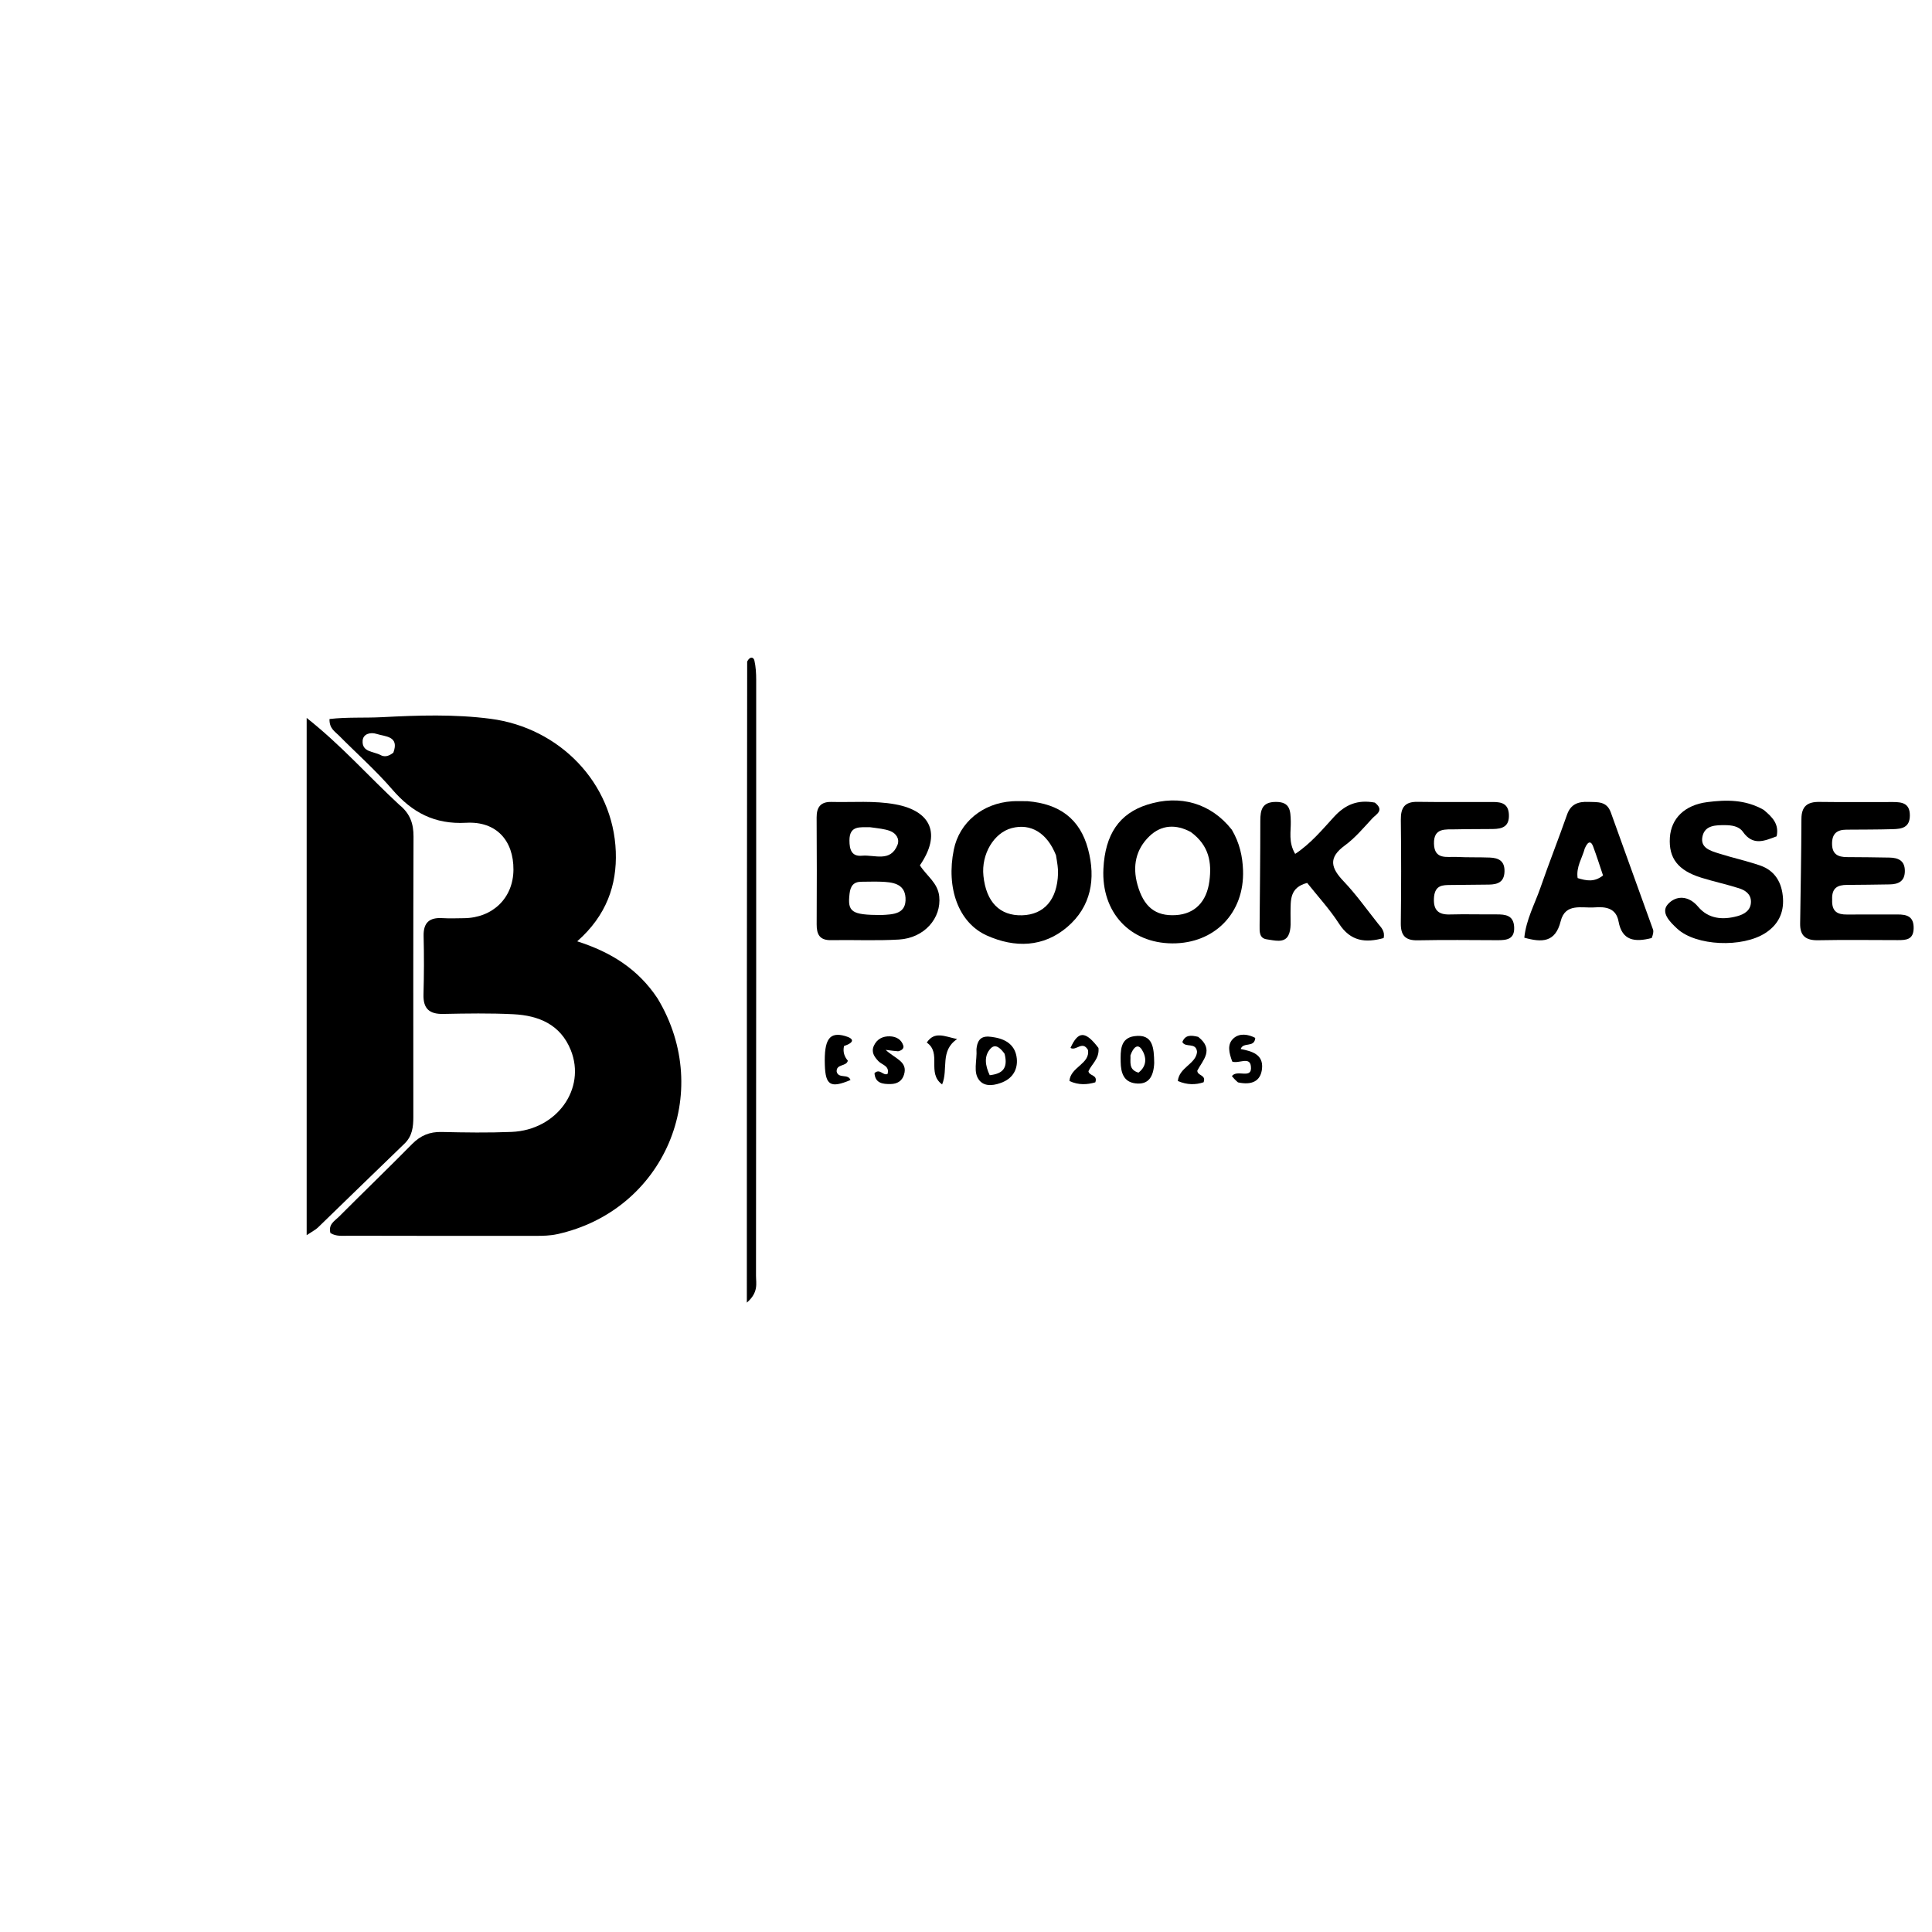 <svg version="1.1" id="Layer_1" xmlns="http://www.w3.org/2000/svg" xmlns:xlink="http://www.w3.org/1999/xlink" x="0px" y="0px"
	 width="100%" viewBox="0 0 496 496" enable-background="new 0 0 496 496" xml:space="preserve">
<path fill="#000000" opacity="1" stroke="none" 
	d="
M168.818,256.328 
	C183.477,280.657 170.454,310.856 143.014,316.853 
	C141.247,317.239 139.379,317.281 137.558,317.283 
	C121.571,317.301 105.584,317.281 89.597,317.249 
	C87.976,317.246 86.285,317.484 84.83,316.554 
	C84.22,314.321 85.939,313.44 87.036,312.343 
	C93.273,306.101 99.62,299.967 105.819,293.688 
	C107.962,291.518 110.314,290.539 113.37,290.61 
	C119.362,290.749 125.368,290.839 131.353,290.594 
	C142.93,290.118 150.536,279.539 146.534,269.59 
	C143.89,263.015 138.293,260.703 131.789,260.381 
	C125.808,260.085 119.8,260.184 113.808,260.307 
	C110.212,260.382 108.622,258.944 108.723,255.302 
	C108.863,250.309 108.88,245.309 108.756,240.316 
	C108.669,236.825 110.27,235.505 113.598,235.711 
	C115.423,235.824 117.26,235.745 119.092,235.727 
	C126.513,235.655 131.769,230.515 131.817,223.296 
	C131.867,215.845 127.476,210.804 119.703,211.23 
	C111.525,211.678 105.784,208.577 100.666,202.638 
	C96.442,197.738 91.545,193.419 86.984,188.805 
	C85.976,187.785 84.514,187.015 84.594,184.593 
	C89.013,184.067 93.606,184.35 98.069,184.119 
	C107.348,183.638 116.665,183.32 125.984,184.54 
	C143.635,186.852 157.434,200.978 158.09,218.627 
	C158.409,227.182 155.715,235.038 148.185,241.662 
	C157.015,244.489 163.874,248.873 168.818,256.328 
M100.984,193.236 
	C102.581,188.919 98.89,189.138 96.636,188.405 
	C95.172,187.929 93.213,188.361 93.097,190.168 
	C92.906,193.138 95.923,192.889 97.685,193.838 
	C98.589,194.325 99.612,194.306 100.984,193.236 
z"/>
<path fill="#000000" opacity="1" stroke="none" 
	d="
M102.518,206.625 
	C105.345,208.903 106.173,211.54 106.161,214.782 
	C106.076,238.769 106.105,262.758 106.115,286.746 
	C106.116,289.302 105.855,291.673 103.838,293.611 
	C96.393,300.766 89.017,307.993 81.592,315.168 
	C81.022,315.719 80.265,316.076 78.73,317.1 
	C78.73,272.672 78.73,229.024 78.73,184.311 
	C87.725,191.429 94.608,199.316 102.518,206.625 
z"/>
<path fill="#000000" opacity="1" stroke="none" 
	d="
M236.164,222.153 
	C237.91,224.908 240.753,226.609 241.128,230.131 
	C241.721,235.7 237.315,240.82 230.794,241.207 
	C224.994,241.551 219.158,241.258 213.34,241.364 
	C210.425,241.416 209.65,239.881 209.662,237.312 
	C209.707,228.167 209.716,219.02 209.652,209.875 
	C209.633,207.179 210.729,205.809 213.467,205.879 
	C218.939,206.018 224.412,205.496 229.88,206.499 
	C239.117,208.194 241.661,214.154 236.164,222.153 
M226.218,234.917 
	C229.269,234.755 232.74,234.729 232.47,230.454 
	C232.239,226.787 229.061,226.471 226.145,226.36 
	C224.493,226.298 222.836,226.371 221.181,226.37 
	C219.125,226.369 218.337,227.462 218.106,229.438 
	C217.561,234.105 218.535,234.895 226.218,234.917 
M223.339,212.367 
	C220.894,212.424 218.07,211.827 218.077,215.768 
	C218.081,218.029 218.583,219.945 221.293,219.687 
	C224.499,219.382 228.605,221.458 230.411,216.912 
	C231.024,215.369 230.046,213.906 228.489,213.324 
	C227.121,212.813 225.613,212.678 223.339,212.367 
z"/>
<path fill="#000000" opacity="1" stroke="none" 
	d="
M316.254,213.026 
	C318.265,216.457 318.994,219.895 319.122,223.394 
	C319.524,234.367 311.832,242.251 300.96,242.192 
	C290.058,242.133 282.722,234.181 283.278,223.026 
	C283.719,214.178 287.359,208.865 294.546,206.579 
	C302.909,203.919 310.889,206.185 316.254,213.026 
M305.72,213.606 
	C301.931,211.552 298.168,211.713 295.092,214.679 
	C291.601,218.045 290.696,222.347 292.01,227.09 
	C293.596,232.816 296.634,235.266 301.897,234.935 
	C306.667,234.635 309.802,231.602 310.497,226.137 
	C311.086,221.507 310.488,217.114 305.72,213.606 
z"/>
<path fill="#000000" opacity="1" stroke="none" 
	d="
M263.788,205.69 
	C272.041,206.37 277.257,210.248 279.327,217.961 
	C281.391,225.655 280.093,232.782 273.995,237.993 
	C267.89,243.21 260.533,243.401 253.34,240.167 
	C246.102,236.912 242.859,228.022 244.871,218.126 
	C246.288,211.154 252.254,206.195 259.849,205.71 
	C261.009,205.636 262.178,205.687 263.788,205.69 
M271.102,219.566 
	C268.845,213.863 264.648,211.294 259.725,212.601 
	C255.143,213.818 251.897,219.302 252.474,224.855 
	C253.171,231.569 256.661,235.136 262.383,234.982 
	C268.062,234.829 271.422,230.97 271.627,224.265 
	C271.667,222.953 271.45,221.632 271.102,219.566 
z"/>
<path fill="#000000" opacity="1" stroke="none" 
	d="
M368.167,230.165 
	C367.853,233.552 369.167,234.852 372.181,234.769 
	C376.174,234.659 380.173,234.78 384.169,234.751 
	C386.505,234.734 388.574,234.969 388.728,237.997 
	C388.888,241.157 386.814,241.383 384.451,241.374 
	C377.625,241.347 370.796,241.267 363.972,241.406 
	C360.699,241.472 359.588,240.091 359.628,236.943 
	C359.742,228.119 359.74,219.292 359.634,210.469 
	C359.597,207.385 360.597,205.805 363.9,205.855 
	C370.392,205.954 376.887,205.873 383.38,205.894 
	C385.561,205.901 387.27,206.369 387.379,209.164 
	C387.498,212.24 385.664,212.793 383.27,212.831 
	C380.108,212.882 376.943,212.83 373.781,212.914 
	C371.187,212.983 368.047,212.402 368.142,216.587 
	C368.238,220.827 371.511,219.877 374.003,220.005 
	C376.827,220.15 379.663,220.052 382.49,220.162 
	C384.711,220.249 386.317,221.001 386.25,223.719 
	C386.183,226.447 384.517,227.061 382.303,227.1 
	C378.974,227.16 375.643,227.143 372.314,227.203 
	C370.463,227.236 368.505,227.184 368.167,230.165 
z"/>
<path fill="#000000" opacity="1" stroke="none" 
	d="
M470.37,230.992 
	C470.225,234.093 471.814,234.803 474.148,234.784 
	C478.471,234.749 482.794,234.795 487.117,234.771 
	C489.553,234.757 491.346,235.26 491.288,238.323 
	C491.233,241.273 489.337,241.357 487.229,241.355 
	C480.412,241.349 473.593,241.251 466.779,241.388 
	C463.652,241.451 462.1,240.3 462.148,237.113 
	C462.282,228.154 462.443,219.194 462.478,210.235 
	C462.491,207.005 464.008,205.833 467.086,205.875 
	C473.402,205.962 479.721,205.896 486.039,205.904 
	C488.384,205.907 490.331,206.253 490.313,209.373 
	C490.295,212.499 488.21,212.805 485.968,212.87 
	C481.98,212.987 477.989,212.967 474,213.001 
	C471.612,213.021 470.331,214.007 470.341,216.608 
	C470.351,219.308 471.844,220.029 474.149,220.044 
	C477.806,220.067 481.464,220.09 485.121,220.167 
	C487.354,220.213 489.039,220.955 489.03,223.613 
	C489.021,226.251 487.388,227.016 485.121,227.051 
	C481.464,227.108 477.807,227.165 474.15,227.181 
	C471.845,227.192 470.211,227.877 470.37,230.992 
z"/>
<path fill="#000000" opacity="1" stroke="none" 
	d="
M352.96,206.049 
	C355.499,208.058 353.289,209.044 352.328,210.083 
	C350.072,212.522 347.887,215.135 345.233,217.075 
	C340.906,220.236 341.717,222.864 344.954,226.258 
	C348.155,229.615 350.859,233.448 353.757,237.091 
	C354.563,238.104 355.632,239.036 355.213,240.833 
	C350.615,242.09 346.745,241.746 343.757,237.116 
	C341.351,233.389 338.293,230.081 335.592,226.672 
	C331.014,227.852 331.378,231.171 331.316,234.338 
	C331.277,236.315 331.591,238.584 330.739,240.188 
	C329.678,242.188 327.15,241.413 325.246,241.159 
	C323.261,240.894 323.365,239.155 323.377,237.639 
	C323.444,228.674 323.562,219.708 323.559,210.742 
	C323.558,207.901 324.035,205.883 327.558,205.873 
	C331.255,205.862 331.308,208.161 331.38,210.859 
	C331.448,213.448 330.711,216.166 332.508,219.222 
	C336.484,216.598 339.43,213.04 342.459,209.73 
	C345.337,206.586 348.486,205.227 352.96,206.049 
z"/>
<path fill="#000000" opacity="1" stroke="none" 
	d="
M452.786,207.913 
	C455.043,209.798 456.793,211.556 456.112,214.71 
	C453.053,215.84 450.06,217.284 447.436,213.528 
	C446.437,212.098 444.524,211.846 442.884,211.839 
	C440.576,211.83 437.769,211.818 437.102,214.618 
	C436.367,217.698 439.138,218.428 441.332,219.125 
	C444.809,220.23 448.395,221.005 451.843,222.185 
	C455.769,223.528 457.503,226.678 457.746,230.638 
	C457.978,234.415 456.481,237.414 453.249,239.516 
	C447.309,243.377 435.377,242.879 430.58,238.412 
	C428.775,236.732 426.255,234.304 428.194,232.139 
	C430.196,229.903 433.421,229.766 435.957,232.783 
	C438.606,235.937 442.287,236.224 446.028,235.203 
	C447.816,234.715 449.516,233.719 449.52,231.491 
	C449.524,229.503 448.02,228.538 446.404,228.028 
	C443.242,227.032 439.989,226.322 436.82,225.345 
	C430.792,223.486 428.359,220.322 428.706,215.022 
	C429.025,210.145 432.465,206.661 438.341,205.92 
	C443.133,205.316 447.996,205.198 452.786,207.913 
z"/>
<path fill="#000000" opacity="1" stroke="none" 
	d="
M424.046,240.818 
	C419.7,241.932 416.432,241.53 415.53,236.571 
	C414.904,233.134 412.254,232.733 409.412,232.952 
	C406.12,233.206 401.866,231.715 400.667,236.516 
	C399.299,241.99 395.86,241.99 391.333,240.731 
	C391.808,236.045 394.032,232.077 395.479,227.889 
	C397.653,221.599 400.112,215.409 402.312,209.127 
	C403.274,206.38 405.241,205.773 407.777,205.867 
	C410.091,205.952 412.491,205.621 413.545,208.579 
	C417.117,218.605 420.785,228.597 424.371,238.619 
	C424.578,239.197 424.377,239.922 424.046,240.818 
M406.861,217.805 
	C406.209,220.286 404.589,222.559 405.024,225.43 
	C407.283,226.118 409.289,226.535 411.546,224.757 
	C410.69,222.224 409.909,219.718 408.984,217.266 
	C408.504,215.993 407.758,215.758 406.861,217.805 
z"/>
<path fill="#000000" opacity="1" stroke="none" 
	d="
M191.82,169.828 
	C192.601,168.356 193.484,168.729 193.677,169.579 
	C194.039,171.178 194.136,172.865 194.136,174.515 
	C194.146,225.514 194.139,276.513 194.089,327.512 
	C194.087,329.501 194.787,331.786 191.736,334.42 
	C191.736,278.93 191.736,224.581 191.82,169.828 
z"/>
<path fill="#000000" opacity="1" stroke="none" 
	d="
M230.573,269.892 
	C229.635,269.821 229.009,269.741 227.388,269.534 
	C229.733,271.804 233.143,272.481 232.083,275.909 
	C231.566,277.579 230.306,278.267 228.673,278.303 
	C226.604,278.349 224.686,278.097 224.508,275.508 
	C225.898,274.201 226.699,276.244 227.861,275.712 
	C228.455,273.642 226.438,273.411 225.515,272.434 
	C224.427,271.281 223.604,270.08 224.368,268.432 
	C225.165,266.715 226.67,266.006 228.428,266.055 
	C229.995,266.098 231.388,266.792 231.902,268.425 
	C232.113,269.094 231.621,269.668 230.573,269.892 
z"/>
<path fill="#000000" opacity="1" stroke="none" 
	d="
M250.686,269.345 
	C251.024,265.7 253.204,265.937 255.45,266.343 
	C258.513,266.898 260.713,268.516 261.039,271.75 
	C261.311,274.451 260.065,276.667 257.559,277.763 
	C255.578,278.629 252.994,279.148 251.513,277.458 
	C249.687,275.373 250.897,272.381 250.686,269.345 
M257.911,270.549 
	C257.004,269.278 255.636,267.795 254.342,269.159 
	C252.528,271.071 252.937,273.595 254.087,276.036 
	C257.29,275.68 258.865,274.341 257.911,270.549 
z"/>
<path fill="#000000" opacity="1" stroke="none" 
	d="
M296.319,272.923 
	C296.151,276.43 294.858,278.558 291.472,278.13 
	C288.397,277.742 287.76,275.291 287.712,272.637 
	C287.66,269.772 287.567,266.52 291.218,266.015 
	C296.048,265.346 296.254,269.026 296.319,272.923 
M290.218,270.947 
	C290.314,272.614 289.659,274.612 292.283,275.378 
	C294.469,273.687 294.384,271.431 293.149,269.47 
	C292.145,267.877 290.966,268.777 290.218,270.947 
z"/>
<path fill="#000000" opacity="1" stroke="none" 
	d="
M317.827,277.878 
	C317.087,277.248 316.679,276.768 316.261,276.277 
	C317.598,274.402 321.6,277.306 321.131,273.673 
	C320.81,271.181 317.979,273.147 316.356,272.538 
	C315.576,270.402 314.899,268.091 316.759,266.505 
	C318.28,265.207 320.414,265.494 322.258,266.456 
	C322.079,269.088 319.179,267.396 318.523,269.314 
	C321.386,269.871 324.367,270.681 324,274.333 
	C323.666,277.658 321.273,278.63 317.827,277.878 
z"/>
<path fill="#000000" opacity="1" stroke="none" 
	d="
M216.687,268.544 
	C216.345,270.021 216.76,271.249 217.662,272.3 
	C217.327,273.863 214.63,273.078 214.8,275.151 
	C215.293,276.996 217.751,275.586 218.344,277.274 
	C213.222,279.424 211.919,278.65 211.757,273.365 
	C211.556,266.831 212.935,264.822 216.968,265.976 
	C219.346,266.656 219.383,267.636 216.687,268.544 
z"/>
<path fill="#000000" opacity="1" stroke="none" 
	d="
M282.011,269.044 
	C282.294,271.832 280.224,273.198 279.435,275.016 
	C279.622,276.3 281.889,275.866 281.202,277.867 
	C279.092,278.475 276.926,278.618 274.555,277.532 
	C274.793,273.913 279.909,273.154 279.313,269.548 
	C277.884,267.053 276.238,269.915 274.826,269.022 
	C276.81,264.655 278.618,264.581 282.011,269.044 
z"/>
<path fill="#000000" opacity="1" stroke="none" 
	d="
M307.615,266.191 
	C311.816,269.496 308.77,272.193 307.384,274.855 
	C307.379,276.238 309.725,275.885 308.996,277.848 
	C306.939,278.534 304.786,278.555 302.384,277.526 
	C302.728,273.997 307.064,273.157 307.316,270.038 
	C307.07,267.468 304.315,269.092 303.545,267.511 
	C304.297,265.637 305.754,265.739 307.615,266.191 
z"/>
<path fill="#000000" opacity="1" stroke="none" 
	d="
M237.924,267.656 
	C239.933,264.686 242.383,266.039 245.724,266.76 
	C241.23,269.781 243.511,274.46 241.868,278.404 
	C237.857,275.468 241.856,270.358 237.924,267.656 
z"/>
</svg>
